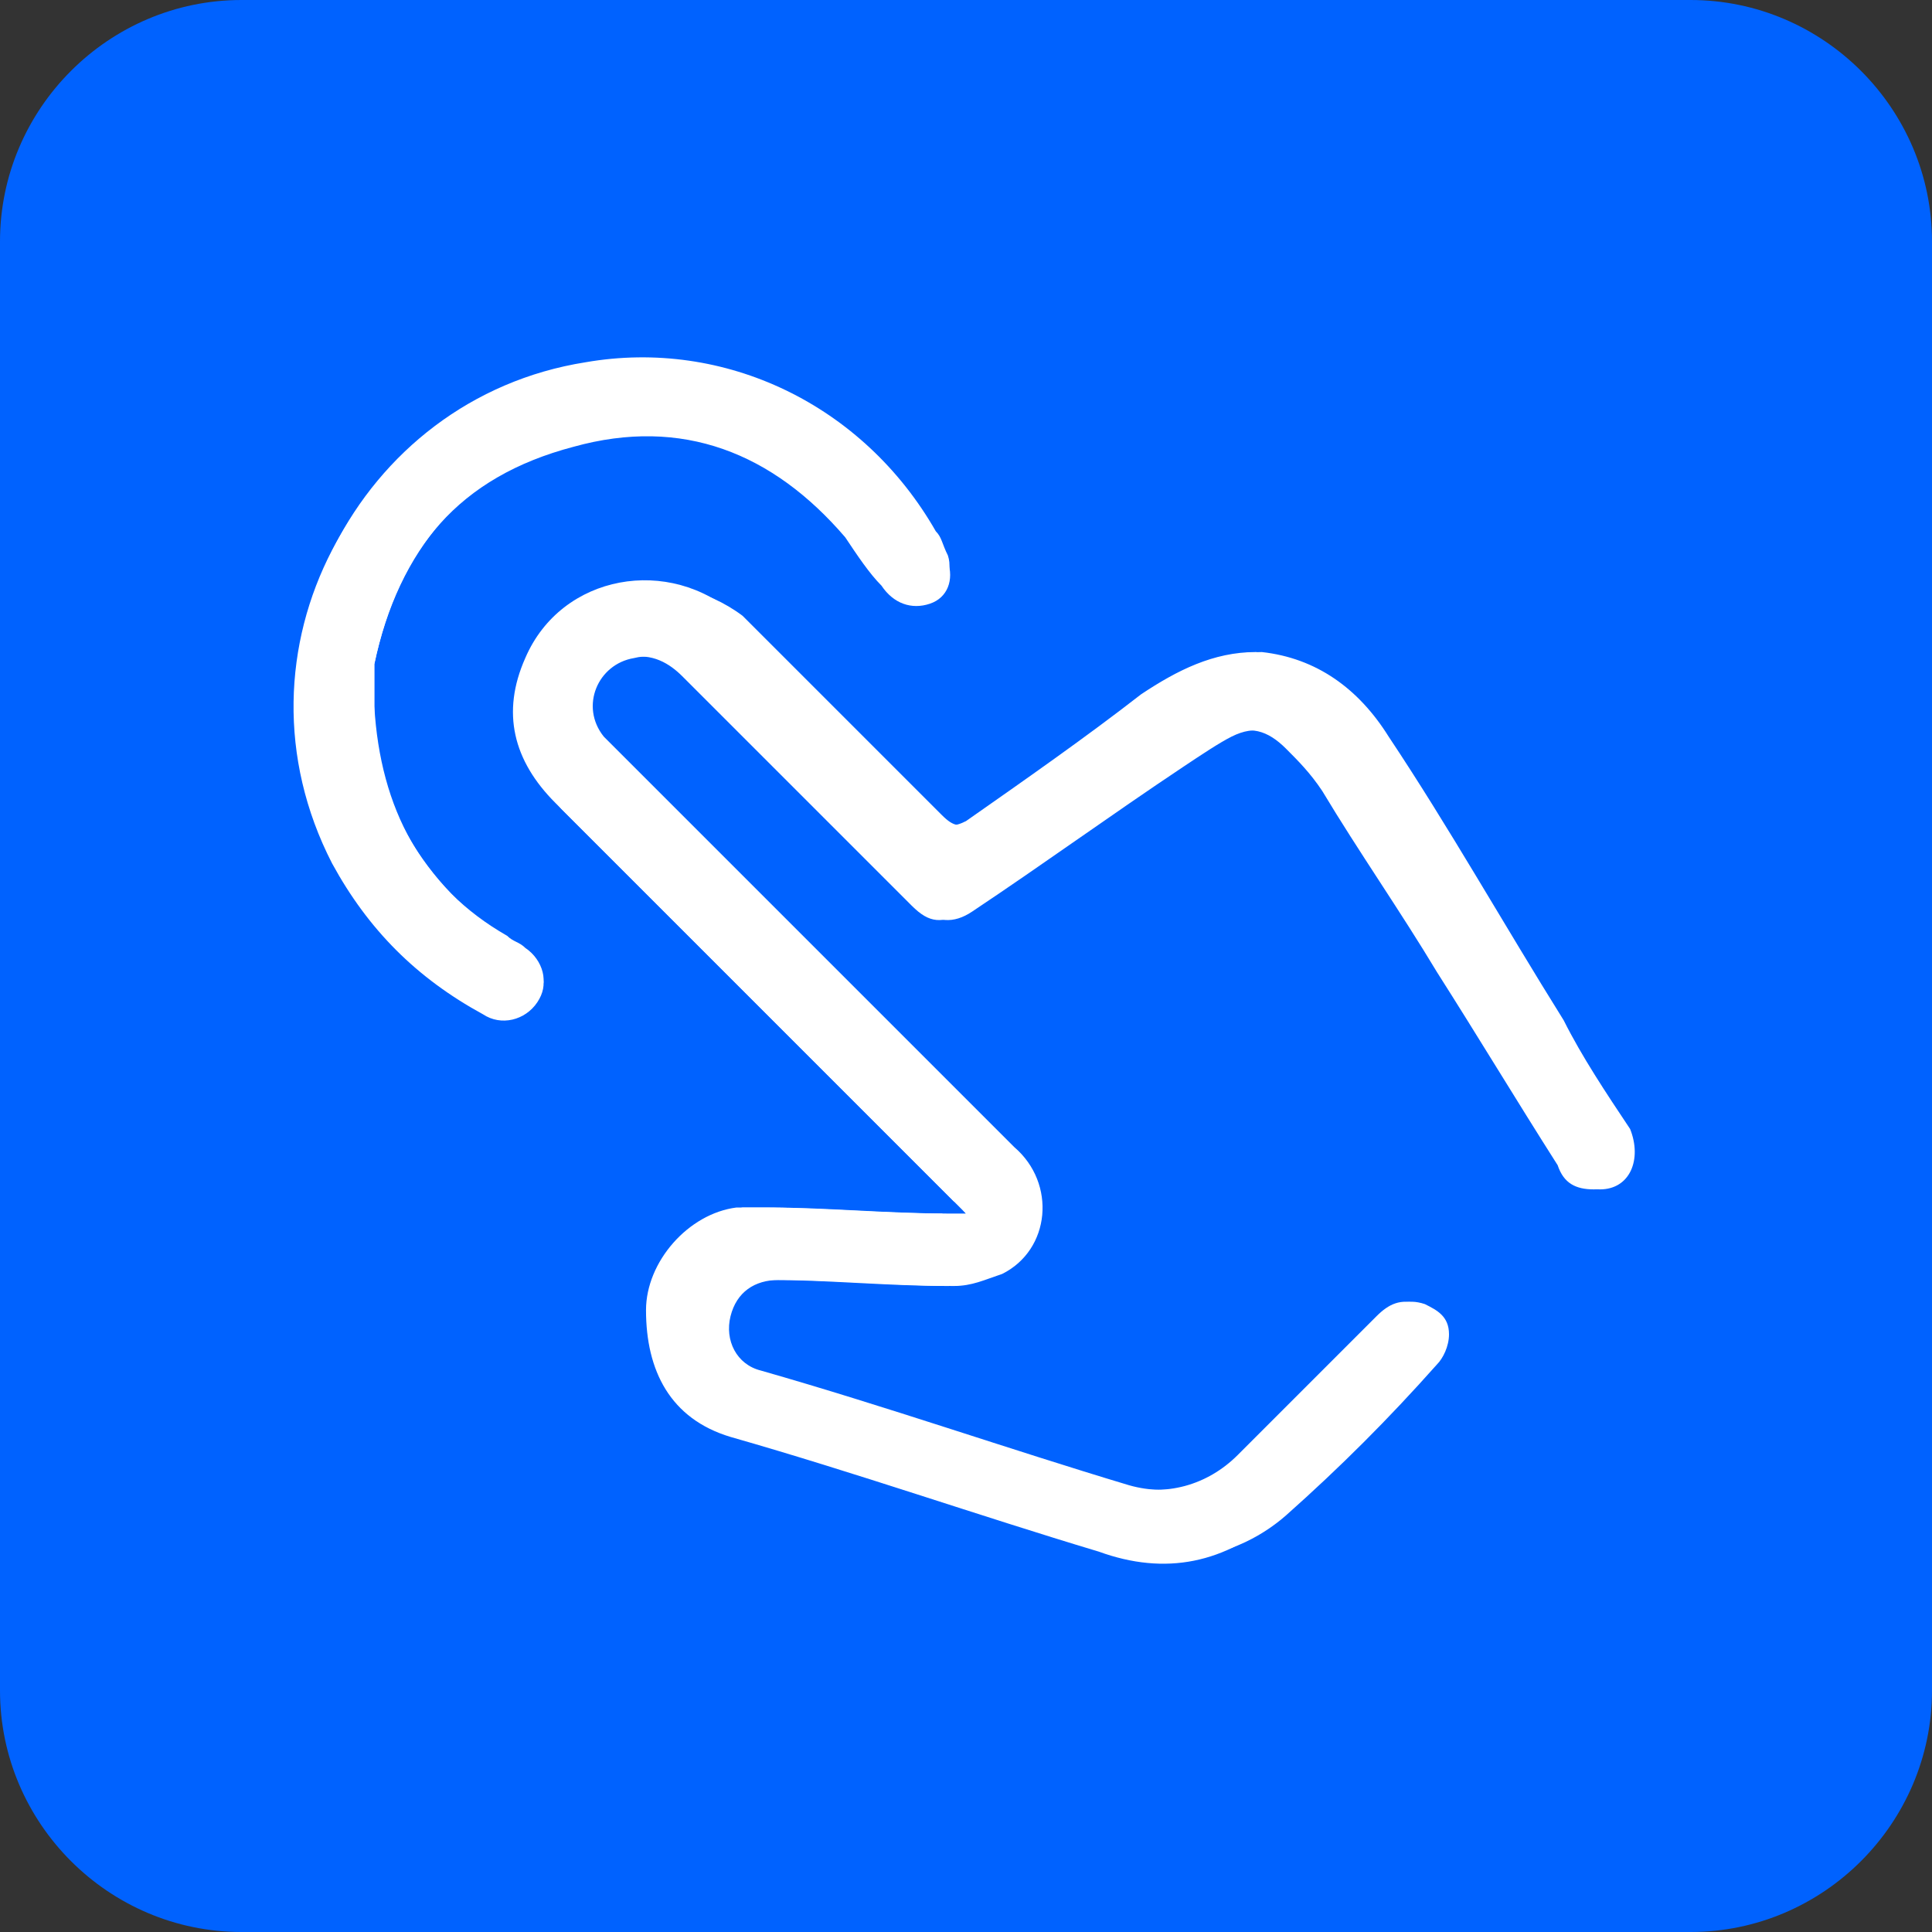 <?xml version="1.0" encoding="utf-8"?>
<!-- Generator: Adobe Illustrator 23.0.5, SVG Export Plug-In . SVG Version: 6.00 Build 0)  -->
<svg version="1.1" id="Layer_1" xmlns="http://www.w3.org/2000/svg" xmlns:xlink="http://www.w3.org/1999/xlink" x="0px" y="0px"
	 viewBox="0 0 32 32" style="enable-background:new 0 0 32 32;" xml:space="preserve">
<rect x="0" y="0" width="32" height="32" fill="#333333" stroke="none"/>
<style type="text/css">
	.st0{fill:#0062FF;}
	.st1{fill:#FFFFFF;}
</style>
<g>
	<g>
		<path class="st0" d="M28,32H4c-2.2,0-4-1.8-4-4V4c0-2.2,1.8-4,4-4h24c2.2,0,4,1.8,4,4v24C32,30.2,30.2,32,28,32z"/>
	</g>
</g>
<g>
	<path class="st1" d="M16,20.1c-0.2,0-0.2,0-0.3,0c-1,0-2-0.1-3-0.1c-0.1,0-0.3,0-0.4,0c-0.9,0.2-1.5,0.9-1.5,1.7
		c-0.1,1.1,0.4,1.8,1.4,2.1c2,0.6,4,1.3,6.1,1.9c1.1,0.3,2.2,0.1,3-0.6c0.9-0.8,1.7-1.6,2.5-2.5c0.1-0.1,0.2-0.3,0.2-0.5
		c0-0.3-0.2-0.4-0.4-0.5c-0.3-0.1-0.5,0-0.7,0.2c-0.8,0.8-1.5,1.5-2.3,2.3c-0.5,0.5-1.2,0.7-1.9,0.5c-2-0.6-4-1.3-6.1-1.9
		c-0.4-0.1-0.6-0.5-0.5-0.9c0.1-0.4,0.4-0.6,0.8-0.6c1,0,2,0.1,2.9,0.1c0.3,0,0.5-0.1,0.8-0.2c0.8-0.4,0.9-1.5,0.2-2.1
		c-2.2-2.2-4.3-4.3-6.5-6.5c-0.1-0.1-0.2-0.2-0.3-0.3c-0.4-0.5-0.1-1.2,0.5-1.3c0.4-0.1,0.6,0.1,0.9,0.3c1.3,1.3,2.5,2.5,3.8,3.8
		c0.3,0.3,0.6,0.3,0.9,0.1c1.2-0.8,2.3-1.6,3.5-2.4c0.3-0.2,0.6-0.4,0.8-0.5c0.4-0.2,0.7-0.1,1,0.2c0.2,0.2,0.4,0.5,0.6,0.7
		c0.6,1,1.3,2,1.9,3c0.7,1.1,1.3,2.1,2,3.2c0.1,0.2,0.3,0.4,0.6,0.4c0.5,0,0.7-0.5,0.5-1c-0.4-0.6-0.8-1.2-1.1-1.8
		c-1-1.6-1.9-3.2-2.9-4.7c-0.5-0.8-1.2-1.3-2.1-1.4c-0.7,0-1.3,0.3-1.9,0.7c-1,0.7-2,1.4-2.9,2.1c-0.2,0.1-0.3,0.1-0.5-0.1
		c-1.1-1.1-2.2-2.2-3.3-3.3C11.1,9.3,9.3,9.6,8.8,11c-0.3,0.8-0.1,1.7,0.5,2.4c2.2,2.2,4.3,4.3,6.5,6.5C15.9,19.9,15.9,20,16,20.1z
		 M6.2,11.7c0-0.1,0-0.3,0-0.4c0-0.1,0-0.2,0-0.3c0.4-1.9,1.4-3.1,3.3-3.6c1.8-0.5,3.3,0.1,4.5,1.5c0.2,0.3,0.4,0.6,0.6,0.8
		c0.2,0.3,0.5,0.4,0.8,0.3c0.3-0.1,0.4-0.4,0.3-0.7c0-0.1-0.1-0.2-0.2-0.4c-1.2-2-3.5-3.1-5.8-2.8c-3.8,0.6-6,4.7-4.2,8.2
		c0.6,1.1,1.4,1.9,2.5,2.5c0.3,0.2,0.7,0.1,0.9-0.2c0.2-0.3,0.1-0.6-0.2-0.8c-0.1-0.1-0.2-0.1-0.3-0.2C7,14.6,6.2,13.3,6.2,11.7z"/>
	<path class="st1" d="M16,20.1c-0.1-0.1-0.2-0.2-0.3-0.3c-2.2-2.2-4.3-4.3-6.5-6.5c-0.7-0.7-0.9-1.5-0.5-2.4
		c0.6-1.4,2.4-1.7,3.5-0.7c1.1,1.1,2.2,2.2,3.3,3.3c0.2,0.2,0.3,0.2,0.5,0.1c1-0.7,2-1.4,2.9-2.1c0.6-0.4,1.2-0.7,1.9-0.7
		c0.9,0.1,1.6,0.6,2.1,1.4c1,1.6,2,3.1,2.9,4.7c0.4,0.6,0.8,1.2,1.1,1.8c0.3,0.4,0,1-0.5,1c-0.3,0-0.5-0.1-0.6-0.4
		c-0.7-1.1-1.3-2.1-2-3.2c-0.6-1-1.3-2-1.9-3c-0.2-0.3-0.4-0.5-0.6-0.7c-0.3-0.3-0.6-0.4-1-0.2c-0.3,0.1-0.6,0.3-0.8,0.5
		c-1.2,0.8-2.3,1.6-3.5,2.4c-0.4,0.2-0.6,0.2-0.9-0.1c-1.3-1.3-2.5-2.5-3.8-3.8c-0.2-0.2-0.5-0.4-0.9-0.3c-0.6,0.1-0.8,0.8-0.5,1.3
		c0.1,0.1,0.2,0.2,0.3,0.3c2.2,2.2,4.3,4.3,6.5,6.5c0.7,0.7,0.6,1.7-0.2,2.1c-0.2,0.1-0.5,0.2-0.8,0.2c-1,0-2-0.1-2.9-0.1
		c-0.4,0-0.7,0.2-0.8,0.6c-0.1,0.4,0.1,0.7,0.5,0.9c2,0.6,4,1.3,6.1,1.9c0.7,0.2,1.4,0,1.9-0.5c0.8-0.8,1.5-1.5,2.3-2.3
		c0.2-0.2,0.4-0.3,0.7-0.2c0.2,0.1,0.4,0.3,0.4,0.5c0,0.2-0.1,0.4-0.2,0.5c-0.8,0.8-1.6,1.7-2.5,2.5c-0.9,0.8-1.9,1-3,0.6
		c-2-0.6-4-1.3-6.1-1.9c-1-0.3-1.4-1.1-1.4-2.1c0-0.8,0.7-1.6,1.5-1.7c0.1,0,0.2,0,0.4,0c1,0,2,0.1,3,0.1
		C15.8,20.2,15.9,20.2,16,20.1z"/>
	<path class="st1" d="M6.2,11.7c0.1,1.7,0.8,3,2.2,3.8c0.1,0.1,0.2,0.1,0.3,0.2c0.3,0.2,0.4,0.6,0.2,0.8c-0.2,0.3-0.5,0.4-0.9,0.2
		c-1.1-0.6-1.9-1.4-2.5-2.5c-1.7-3.4,0.4-7.6,4.2-8.2c2.3-0.4,4.6,0.7,5.8,2.8c0.1,0.1,0.1,0.2,0.2,0.4c0.1,0.3-0.1,0.6-0.3,0.7
		c-0.3,0.1-0.6,0-0.8-0.3c-0.2-0.3-0.3-0.6-0.6-0.8c-1.2-1.4-2.8-1.9-4.5-1.5C7.7,7.8,6.6,9.1,6.2,11c0,0.1,0,0.2,0,0.3
		C6.2,11.4,6.2,11.5,6.2,11.7z"/>
</g>
</svg>
